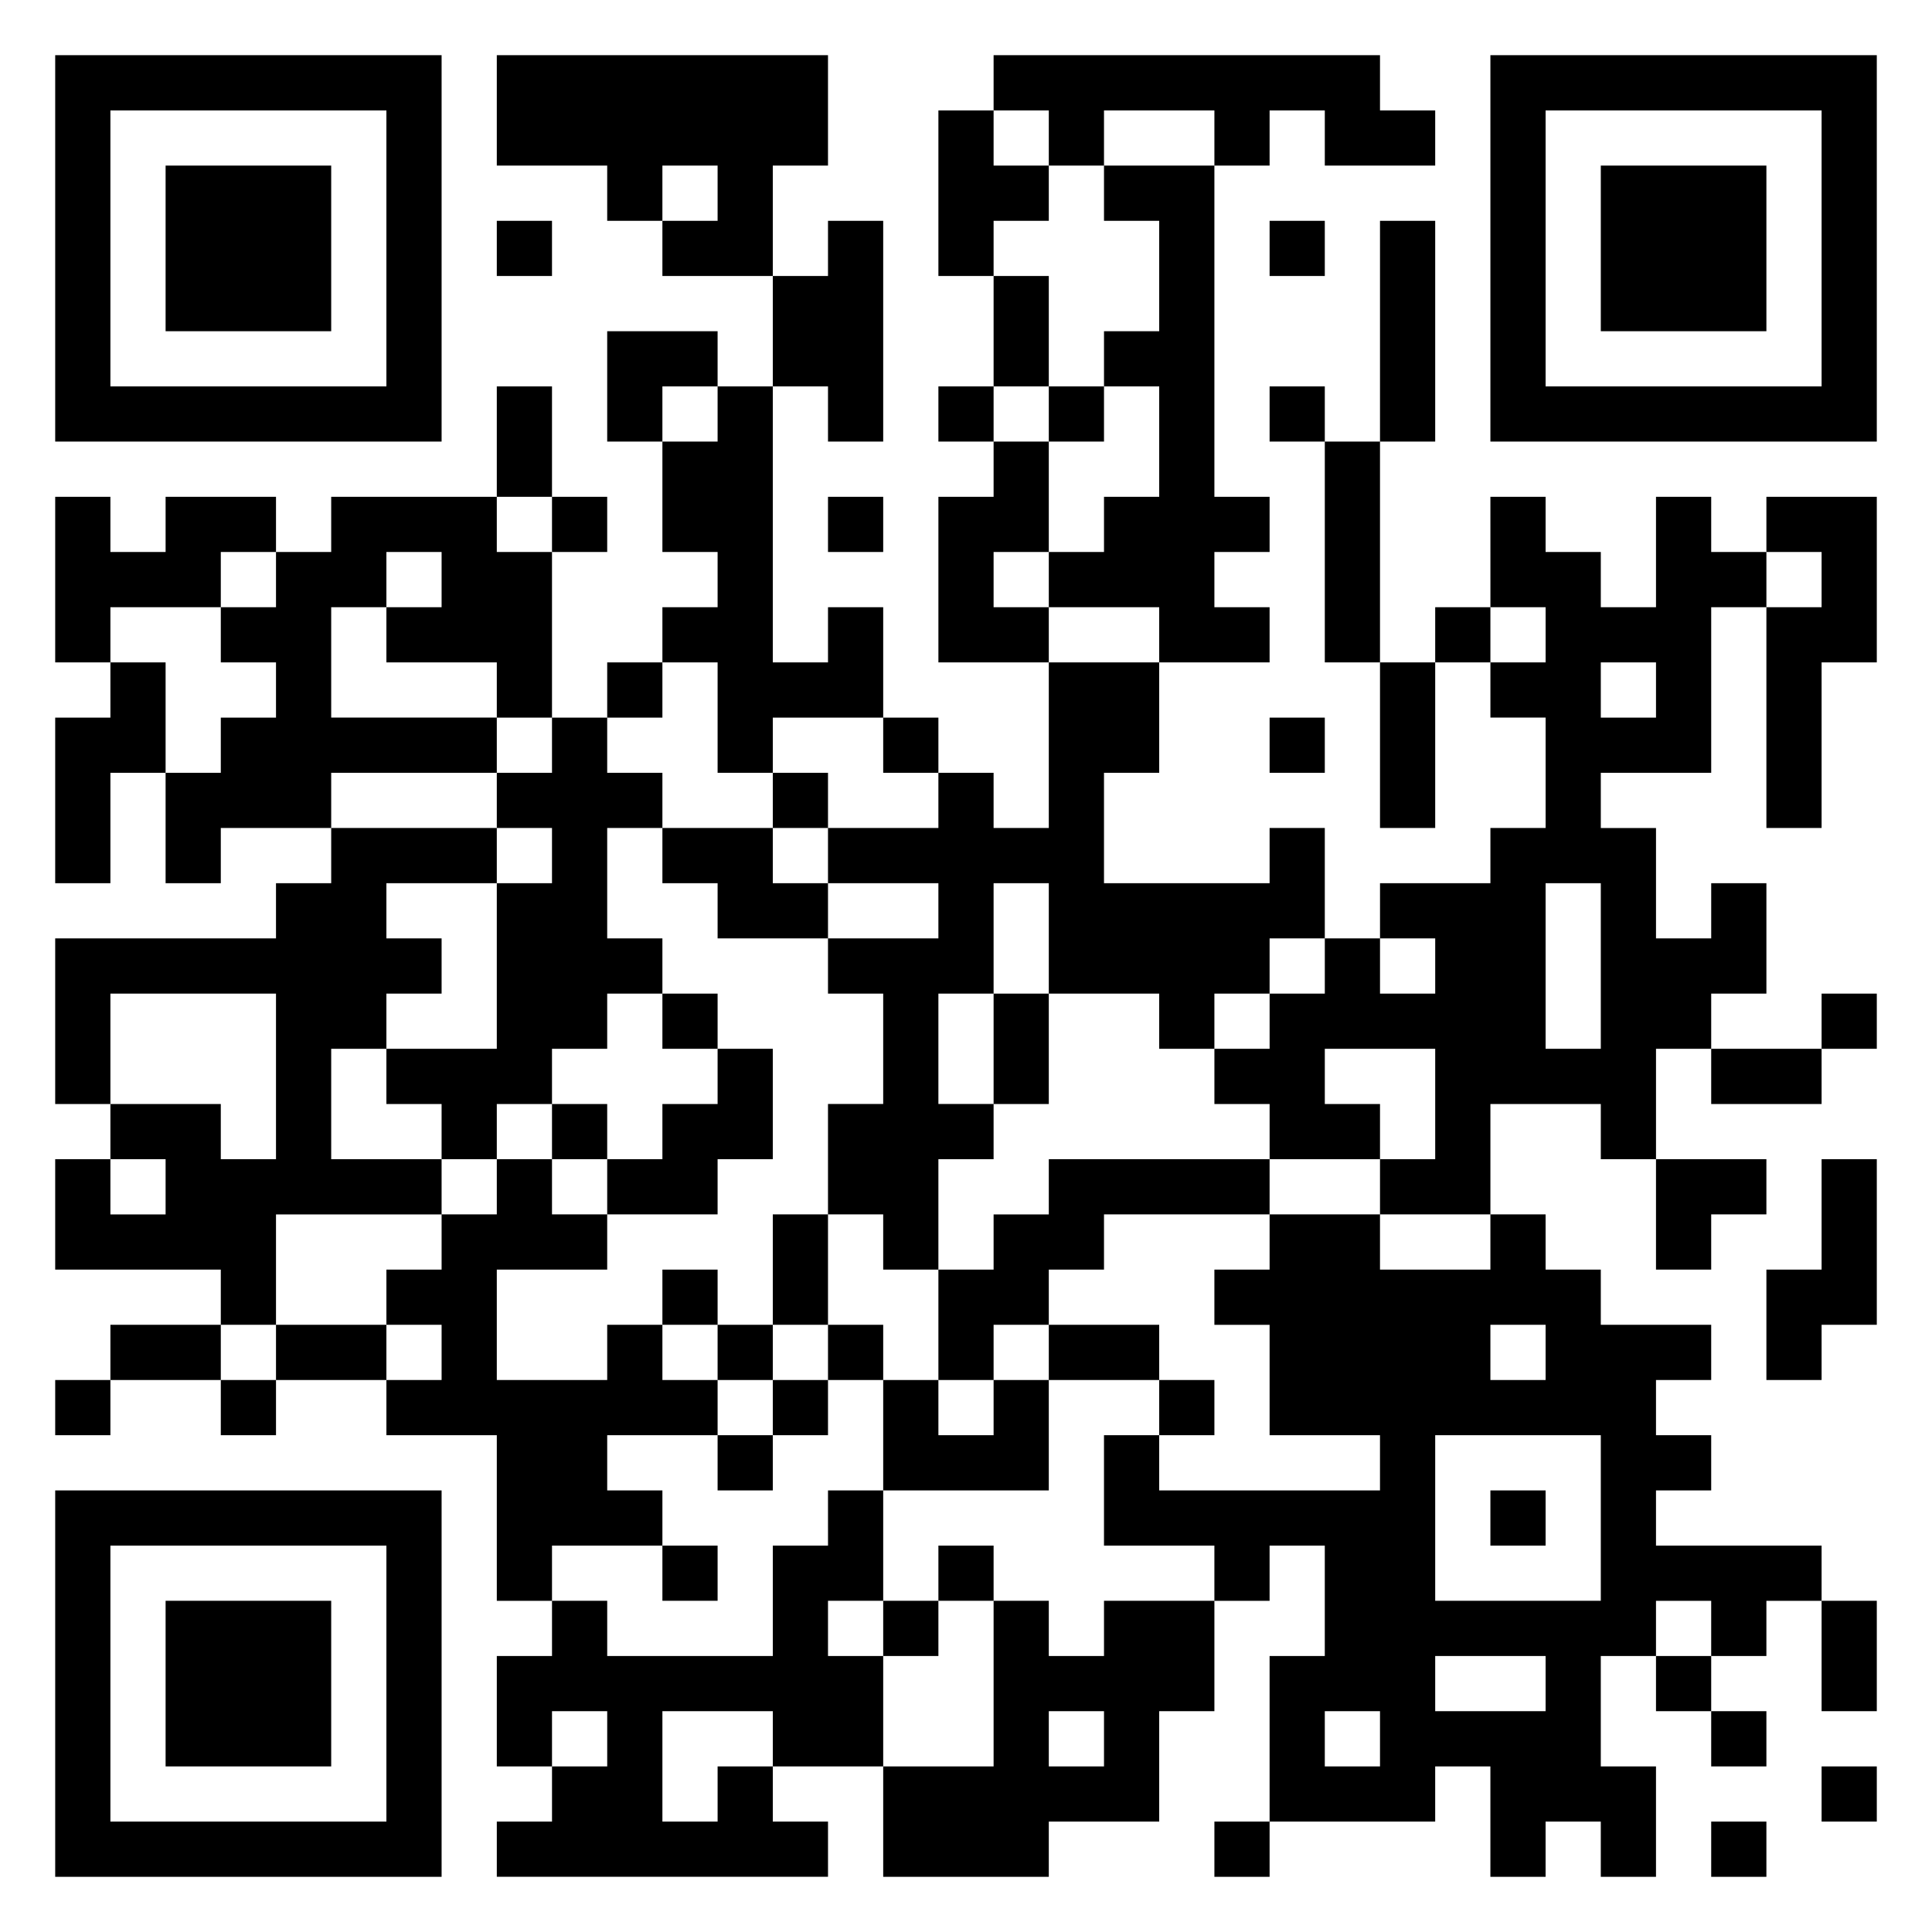 <svg xmlns="http://www.w3.org/2000/svg" viewBox="0 0 35 35"><path d="M1 1h7v7h-7zM9 1h6v2h-1v2h-2v-1h1v-1h-1v1h-1v-1h-2zM18 1h7v1h1v1h-2v-1h-1v1h-1v-1h-2v1h-1v-1h-1zM27 1h7v7h-7zM2 2v5h5v-5zM17 2h1v1h1v1h-1v1h-1zM28 2v5h5v-5zM3 3h3v3h-3zM20 3h2v6h1v1h-1v1h1v1h-2v-1h-2v-1h1v-1h1v-2h-1v-1h1v-2h-1zM29 3h3v3h-3zM9 4h1v1h-1zM15 4h1v4h-1v-1h-1v-2h1zM23 4h1v1h-1zM25 4h1v4h-1zM18 5h1v2h-1zM11 6h2v1h-1v1h-1zM9 7h1v2h-1zM13 7h1v5h1v-1h1v2h-2v1h-1v-2h-1v-1h1v-1h-1v-2h1zM17 7h1v1h-1zM19 7h1v1h-1zM23 7h1v1h-1zM18 8h1v2h-1v1h1v1h-2v-3h1zM24 8h1v4h-1zM1 9h1v1h1v-1h2v1h-1v1h-2v1h-1zM6 9h3v1h1v3h-1v-1h-2v-1h1v-1h-1v1h-1v2h3v1h-3v1h-2v1h-1v-2h1v-1h1v-1h-1v-1h1v-1h1zM10 9h1v1h-1zM15 9h1v1h-1zM27 9h1v1h1v1h1v-2h1v1h1v1h-1v3h-2v1h1v2h1v-1h1v2h-1v1h-1v2h-1v-1h-2v2h-2v-1h1v-2h-2v1h1v1h-2v-1h-1v-1h1v-1h1v-1h1v1h1v-1h-1v-1h2v-1h1v-2h-1v-1h1v-1h-1zM32 9h2v3h-1v3h-1v-4h1v-1h-1zM26 11h1v1h-1zM2 12h1v2h-1v2h-1v-3h1zM11 12h1v1h-1zM19 12h2v2h-1v2h3v-1h1v2h-1v1h-1v1h-1v-1h-2v-2h-1v2h-1v2h1v1h-1v2h-1v-1h-1v-2h1v-2h-1v-1h2v-1h-2v-1h2v-1h1v1h1zM25 12h1v3h-1zM29 12v1h1v-1zM10 13h1v1h1v1h-1v2h1v1h-1v1h-1v1h-1v1h-1v-1h-1v-1h2v-3h1v-1h-1v-1h1zM16 13h1v1h-1zM23 13h1v1h-1zM14 14h1v1h-1zM6 15h3v1h-2v1h1v1h-1v1h-1v2h2v1h-3v2h-1v-1h-3v-2h1v1h1v-1h-1v-1h2v1h1v-3h-3v2h-1v-3h4v-1h1zM12 15h2v1h1v1h-2v-1h-1zM28 16v3h1v-3zM12 18h1v1h-1zM18 18h1v2h-1zM33 18h1v1h-1zM13 19h1v2h-1v1h-2v-1h1v-1h1zM31 19h2v1h-2zM10 20h1v1h-1zM9 21h1v1h1v1h-2v2h2v-1h1v1h1v1h-2v1h1v1h-2v1h-1v-3h-2v-1h1v-1h-1v-1h1v-1h1zM19 21h4v1h-3v1h-1v1h-1v1h-1v-2h1v-1h1zM30 21h2v1h-1v1h-1zM33 21h1v3h-1v1h-1v-2h1zM14 22h1v2h-1zM23 22h2v1h2v-1h1v1h1v1h2v1h-1v1h1v1h-1v1h3v1h-1v1h-1v-1h-1v1h-1v2h1v2h-1v-1h-1v1h-1v-2h-1v1h-3v-3h1v-2h-1v1h-1v-1h-2v-2h1v1h4v-1h-2v-2h-1v-1h1zM12 23h1v1h-1zM2 24h2v1h-2zM5 24h2v1h-2zM13 24h1v1h-1zM15 24h1v1h-1zM19 24h2v1h-2zM27 24v1h1v-1zM1 25h1v1h-1zM4 25h1v1h-1zM14 25h1v1h-1zM16 25h1v1h1v-1h1v2h-3zM21 25h1v1h-1zM13 26h1v1h-1zM26 26v3h3v-3zM1 27h7v7h-7zM15 27h1v2h-1v1h1v2h-2v-1h-2v2h1v-1h1v1h1v1h-6v-1h1v-1h1v-1h-1v1h-1v-2h1v-1h1v1h3v-2h1zM27 27h1v1h-1zM2 28v5h5v-5zM12 28h1v1h-1zM17 28h1v1h-1zM3 29h3v3h-3zM16 29h1v1h-1zM18 29h1v1h1v-1h2v2h-1v2h-2v1h-3v-2h2zM33 29h1v2h-1zM26 30v1h2v-1zM30 30h1v1h-1zM19 31v1h1v-1zM24 31v1h1v-1zM31 31h1v1h-1zM33 32h1v1h-1zM22 33h1v1h-1zM31 33h1v1h-1z"/></svg>